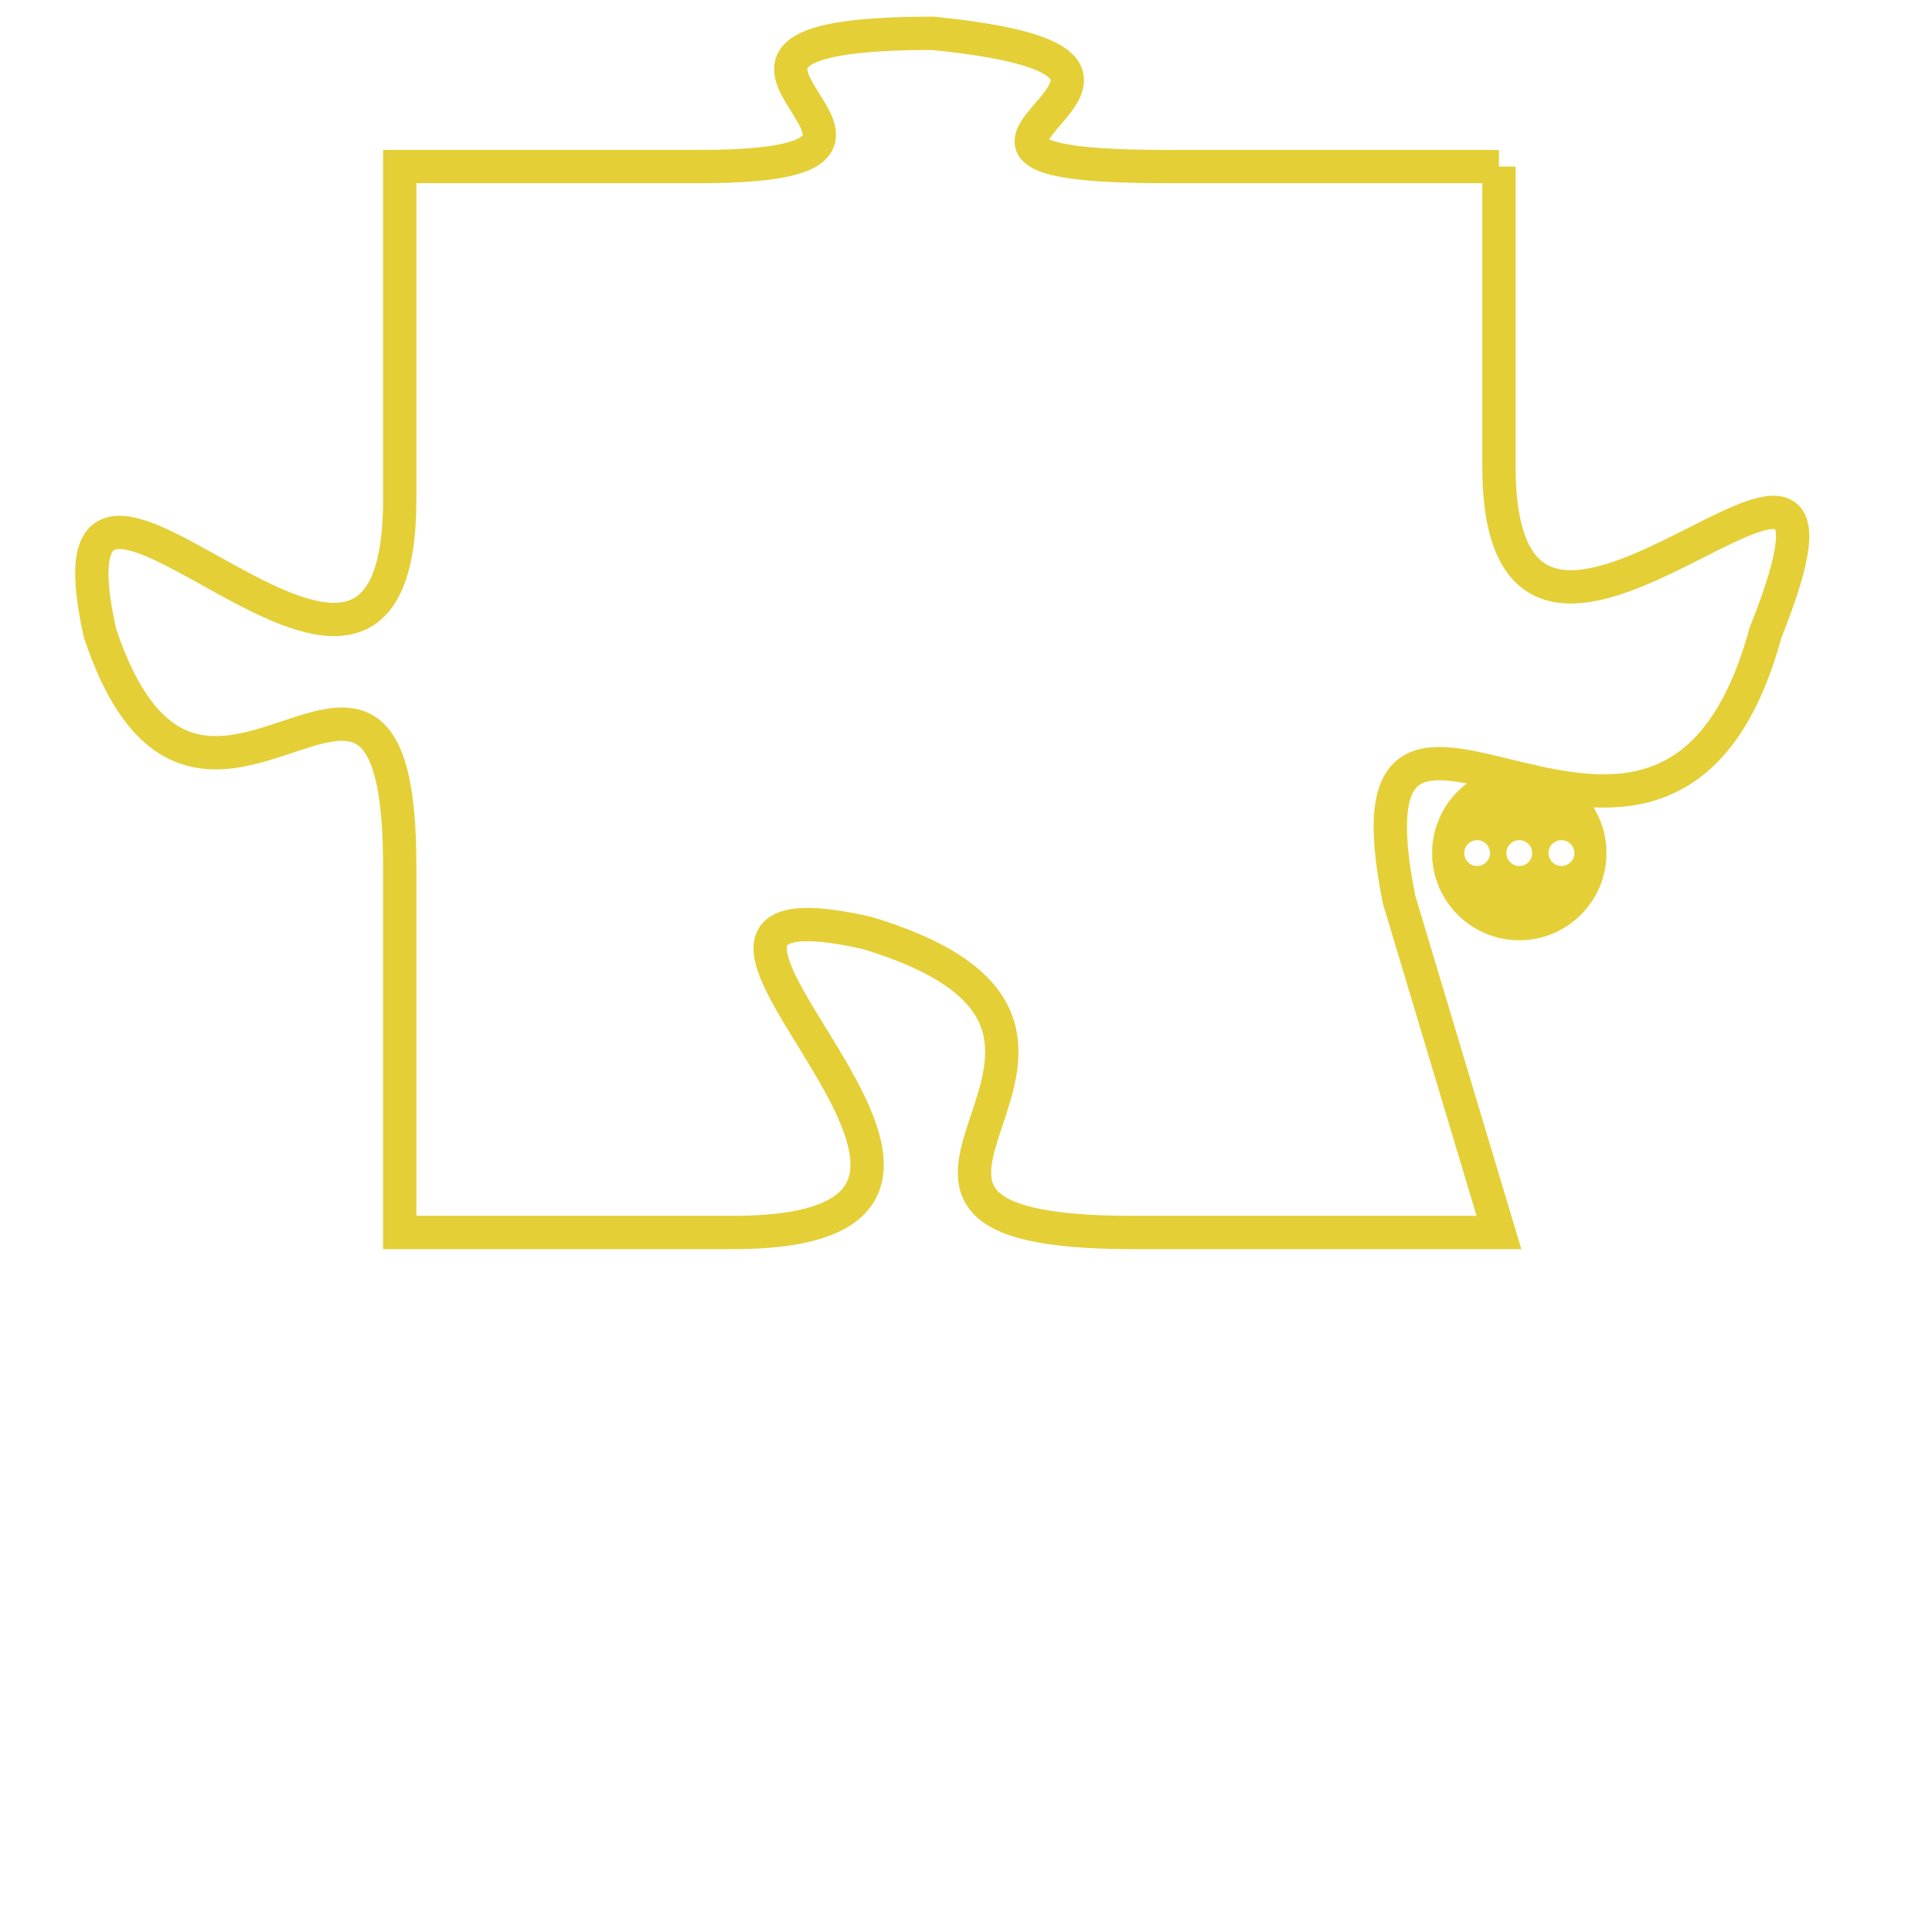 <svg version="1.1" xmlns="http://www.w3.org/2000/svg" xmlns:xlink="http://www.w3.org/1999/xlink" fill="transparent" x="0" y="0" width="350" height="350" preserveAspectRatio="xMinYMin slice"><style type="text/css">.links{fill:transparent;stroke: #E4CF37;}.links:hover{fill:#63D272; opacity:0.4;}</style><defs><g id="allt"><path id="t5759" d="M1320,1408 L1310,1408 C1300,1408 1313,1405 1303,1404 C1293,1404 1305,1408 1296,1408 L1287,1408 1287,1408 L1287,1418 C1287,1428 1276,1413 1278,1422 C1281,1431 1287,1419 1287,1429 L1287,1440 1287,1440 L1297,1440 C1308,1440 1292,1429 1301,1431 C1311,1434 1298,1440 1309,1440 L1320,1440 1320,1440 L1317,1430 C1315,1420 1325,1433 1328,1422 C1332,1412 1320,1427 1320,1417 L1320,1408"/></g><clipPath id="c" clipRule="evenodd" fill="transparent"><use href="#t5759"/></clipPath></defs><svg viewBox="1275 1403 58 38" preserveAspectRatio="xMinYMin meet"><svg width="4380" height="2430"><g><image crossorigin="anonymous" x="0" y="0" href="https://nftpuzzle.license-token.com/assets/completepuzzle.svg" width="100%" height="100%" /><g class="links"><use href="#t5759"/></g></g></svg><svg x="1318" y="1426" height="9%" width="9%" viewBox="0 0 330 330"><g><a xlink:href="https://nftpuzzle.license-token.com/" class="links"><title>See the most innovative NFT based token software licensing project</title><path fill="#E4CF37" id="more" d="M165,0C74.019,0,0,74.019,0,165s74.019,165,165,165s165-74.019,165-165S255.981,0,165,0z M85,190 c-13.785,0-25-11.215-25-25s11.215-25,25-25s25,11.215,25,25S98.785,190,85,190z M165,190c-13.785,0-25-11.215-25-25 s11.215-25,25-25s25,11.215,25,25S178.785,190,165,190z M245,190c-13.785,0-25-11.215-25-25s11.215-25,25-25 c13.785,0,25,11.215,25,25S258.785,190,245,190z"></path></a></g></svg></svg></svg>